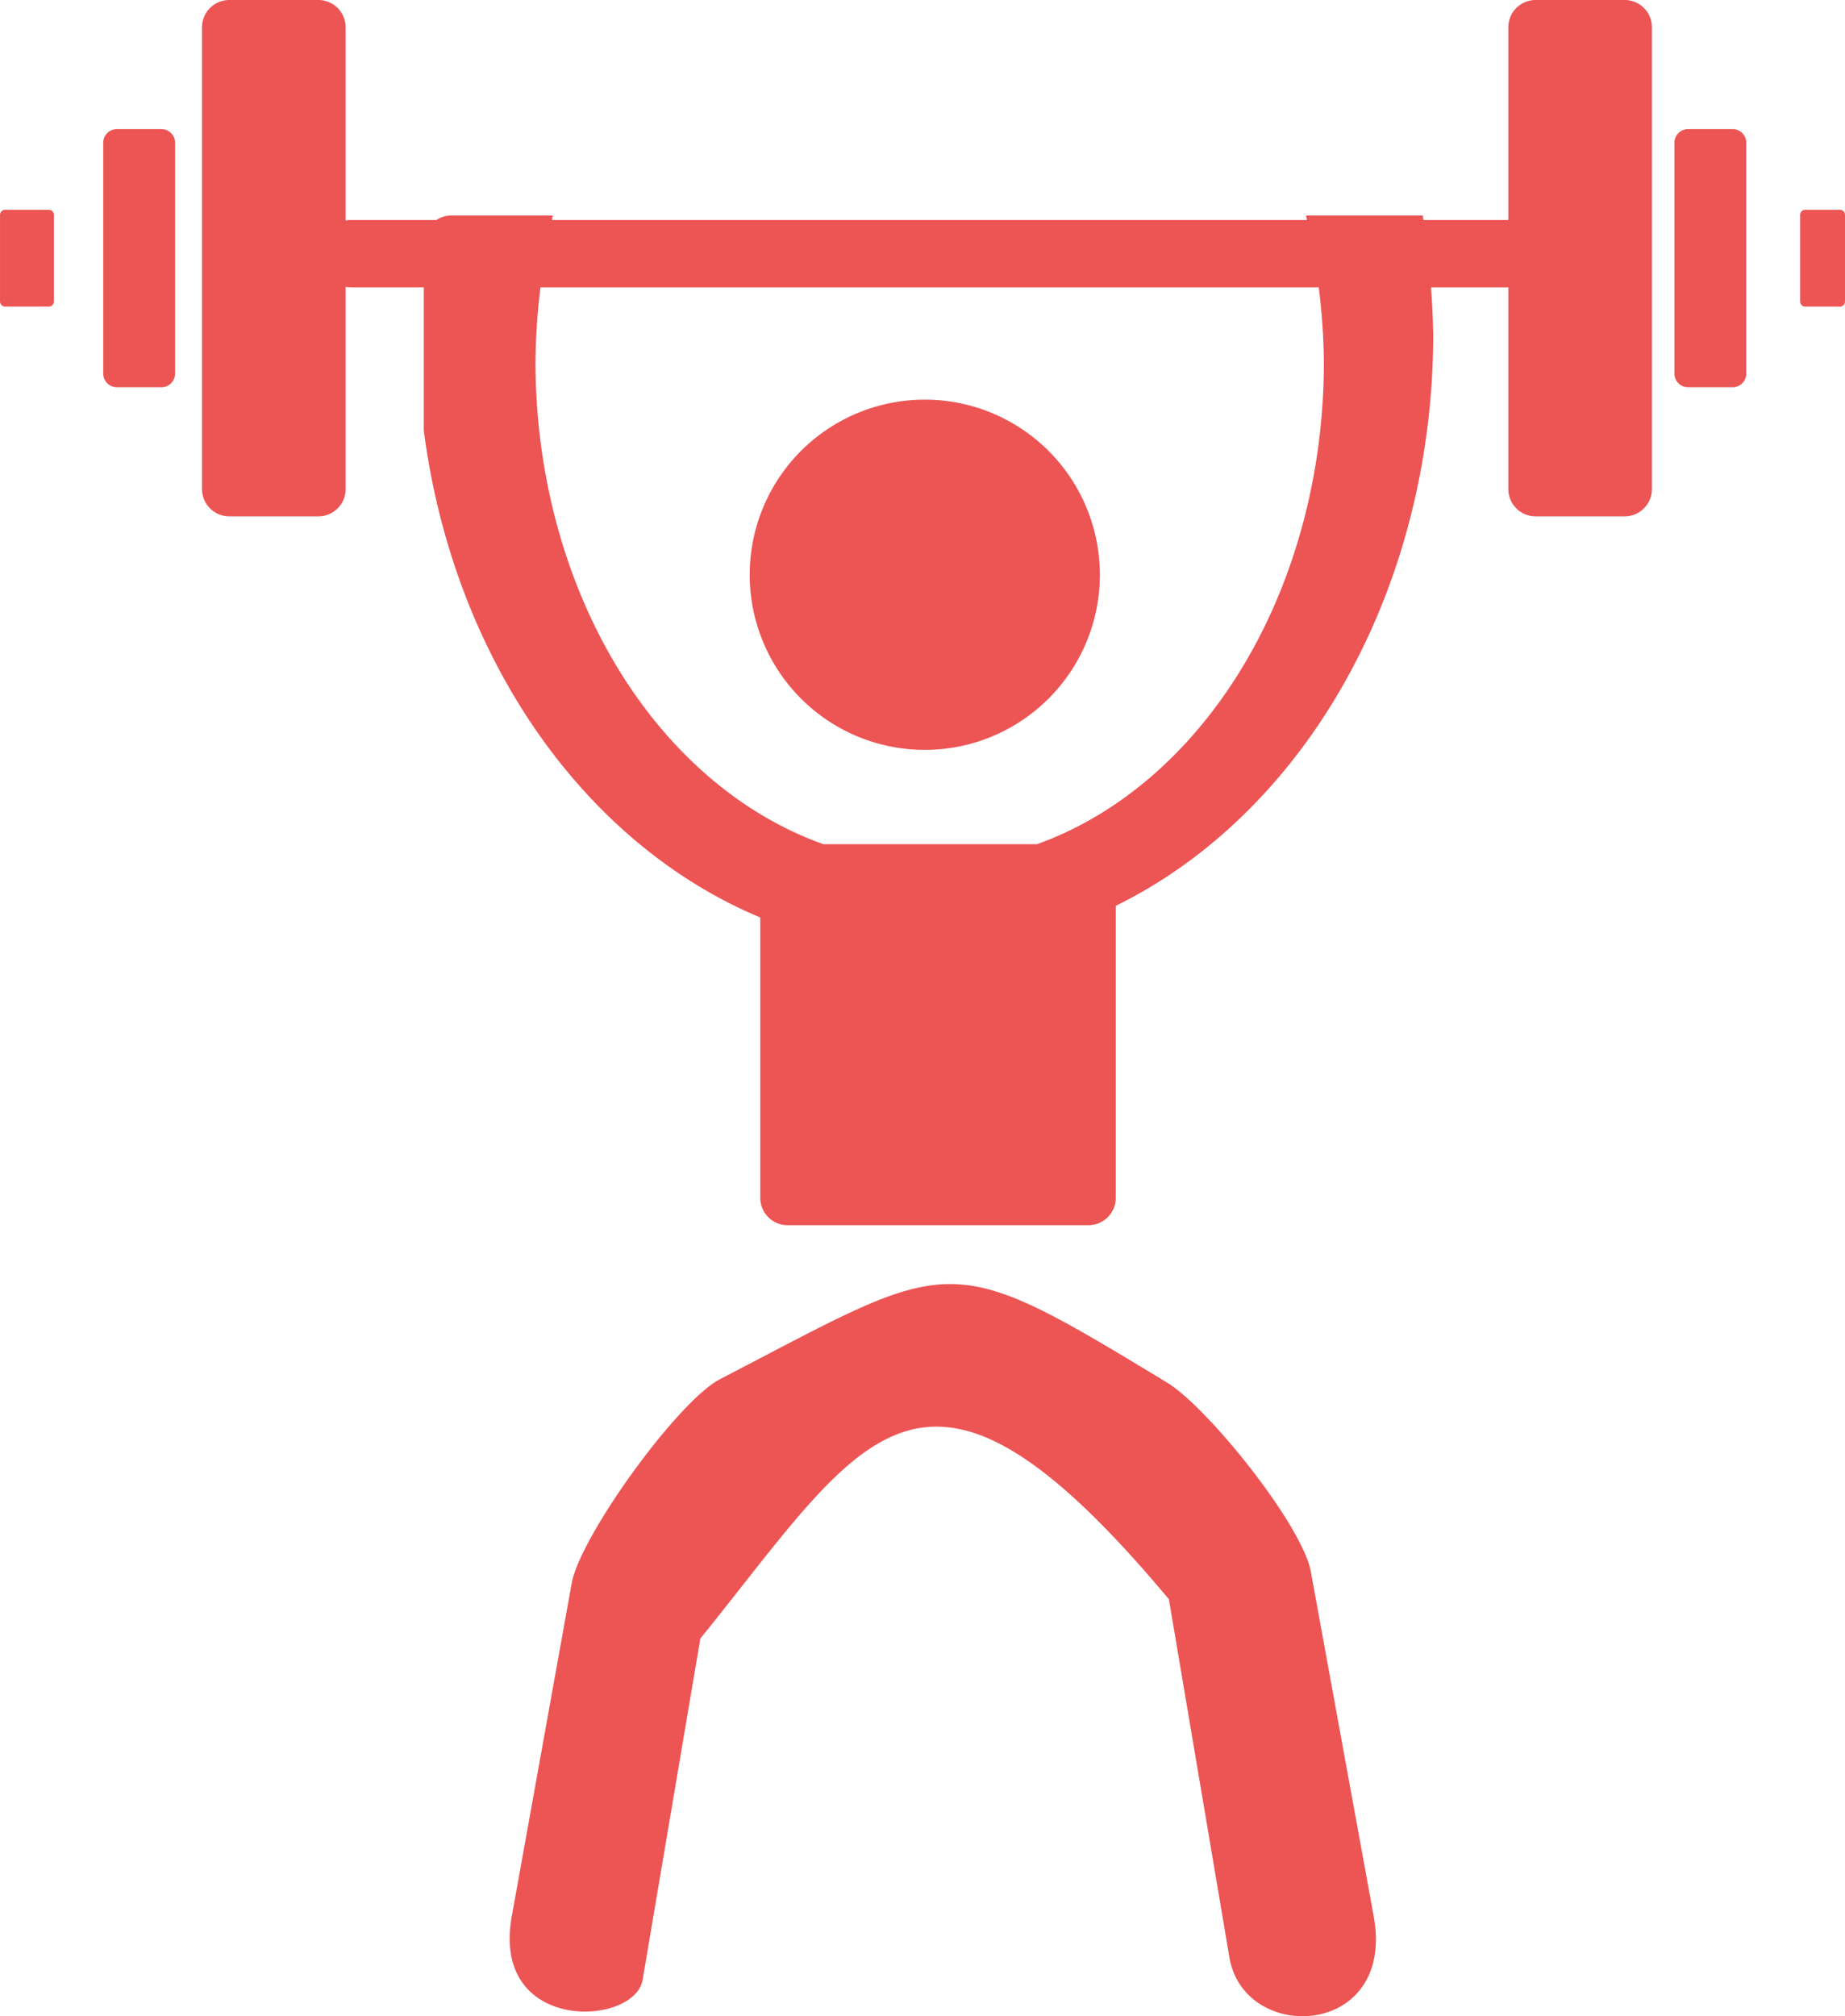 <svg width="290.62" height="317.51" version="1.1" viewBox="0 0 290.62 317.51" xmlns="http://www.w3.org/2000/svg">
 <path d="m36.137 0c-2.392 0-4.318 1.926-4.318 4.318v72.682c0 2.392 1.926 4.318 4.318 4.318h13.992c2.392 0 4.318-1.926 4.318-4.318v-31.822c0.254 0.046 0.513 0.078 0.781 0.078h11.527v22.531a80 97 0 0 0 53 76.693v44.143c0 2.392 1.926 4.318 4.318 4.318h47.363c2.392 0 4.318-1.926 4.318-4.318v-45.98a80 97 0 0 0 50-89.701 80 97 0 0 0-0.35-7.686h12.105c0.026 0 0.05-0.007 0.076-0.008v31.752c0 2.392 1.924 4.318 4.316 4.318h13.992c2.392 0 4.318-1.926 4.318-4.318v-72.682c0-2.392-1.926-4.318-4.318-4.318h-13.992c-2.392 0-4.316 1.926-4.316 4.318v30.338c-0.026-4.5e-4 -0.05-0.008-0.076-0.008h-13.295a80 97 0 0 0-0.09-0.707h-18.4a62.091 78.859 0 0 1 0.143 0.707h-118.93a62.091 78.859 0 0 1 0.143-0.707h-16.008c-0.869 0-1.665 0.267-2.338 0.707h-13.508c-0.268 0-0.527 0.032-0.781 0.078v-30.408c0-2.392-1.926-4.318-4.318-4.318h-13.992zm-17.715 20.33c-1.196 0-2.158 0.962-2.158 2.158v36.342c0 1.196 0.962 2.158 2.158 2.158h6.996c1.196 0 2.158-0.962 2.158-2.158v-36.342c0-1.196-0.962-2.158-2.158-2.158h-6.996zm247.49 0c-1.196 0-2.158 0.962-2.158 2.158v36.342c0 1.196 0.962 2.158 2.158 2.158h6.996c1.196 0 2.16-0.962 2.16-2.158v-36.342c0-1.196-0.964-2.158-2.16-2.158h-6.996zm-265.1 12.705c-0.449 0-0.809 0.362-0.809 0.811v13.627c0 0.449 0.36 0.811 0.809 0.811h6.867c0.449 0 0.809-0.362 0.809-0.811v-13.627c0-0.449-0.36-0.811-0.809-0.811h-6.867zm283.55 0c-0.449 0-0.811 0.362-0.811 0.811v13.627c0 0.449 0.362 0.811 0.811 0.811h5.451c0.449 0 0.811-0.362 0.811-0.811v-13.627c0-0.449-0.362-0.811-0.811-0.811h-5.451zm-199.23 12.221h122.59a62.091 78.859 0 0 1 0.812 11.826 62.091 78.859 0 0 1-45.18 75.859h-33.65a62.091 78.859 0 0 1-45.352-75.859 62.091 78.859 0 0 1 0.783-11.826zm60.539 17.678a27.577 27.577 0 0 0-27.578 27.576 27.577 27.577 0 0 0 27.578 27.578 27.577 27.577 0 0 0 27.576-27.578 27.577 27.577 0 0 0-27.576-27.576zm3.658 139.28c-8.553 0.133-17.342 5.346-35.912 14.973-6.658 3.452-22.037 24.761-23.365 32.143l-9.435 52.436c-3.332 18.516 19.359 17.397 20.609 10.002l9.09-53.74c25.857-31.907 34.842-52.757 73.803-6.188l9.533 56.393c2.328 13.774 26.225 12.69 22.729-6.467l-9.898-54.242c-1.347-7.378-16.246-25.911-22.658-29.801-17.625-10.693-25.942-15.641-34.494-15.508z" fill="#e61010" fill-opacity=".713" style="paint-order:fill markers stroke"/>
</svg>
